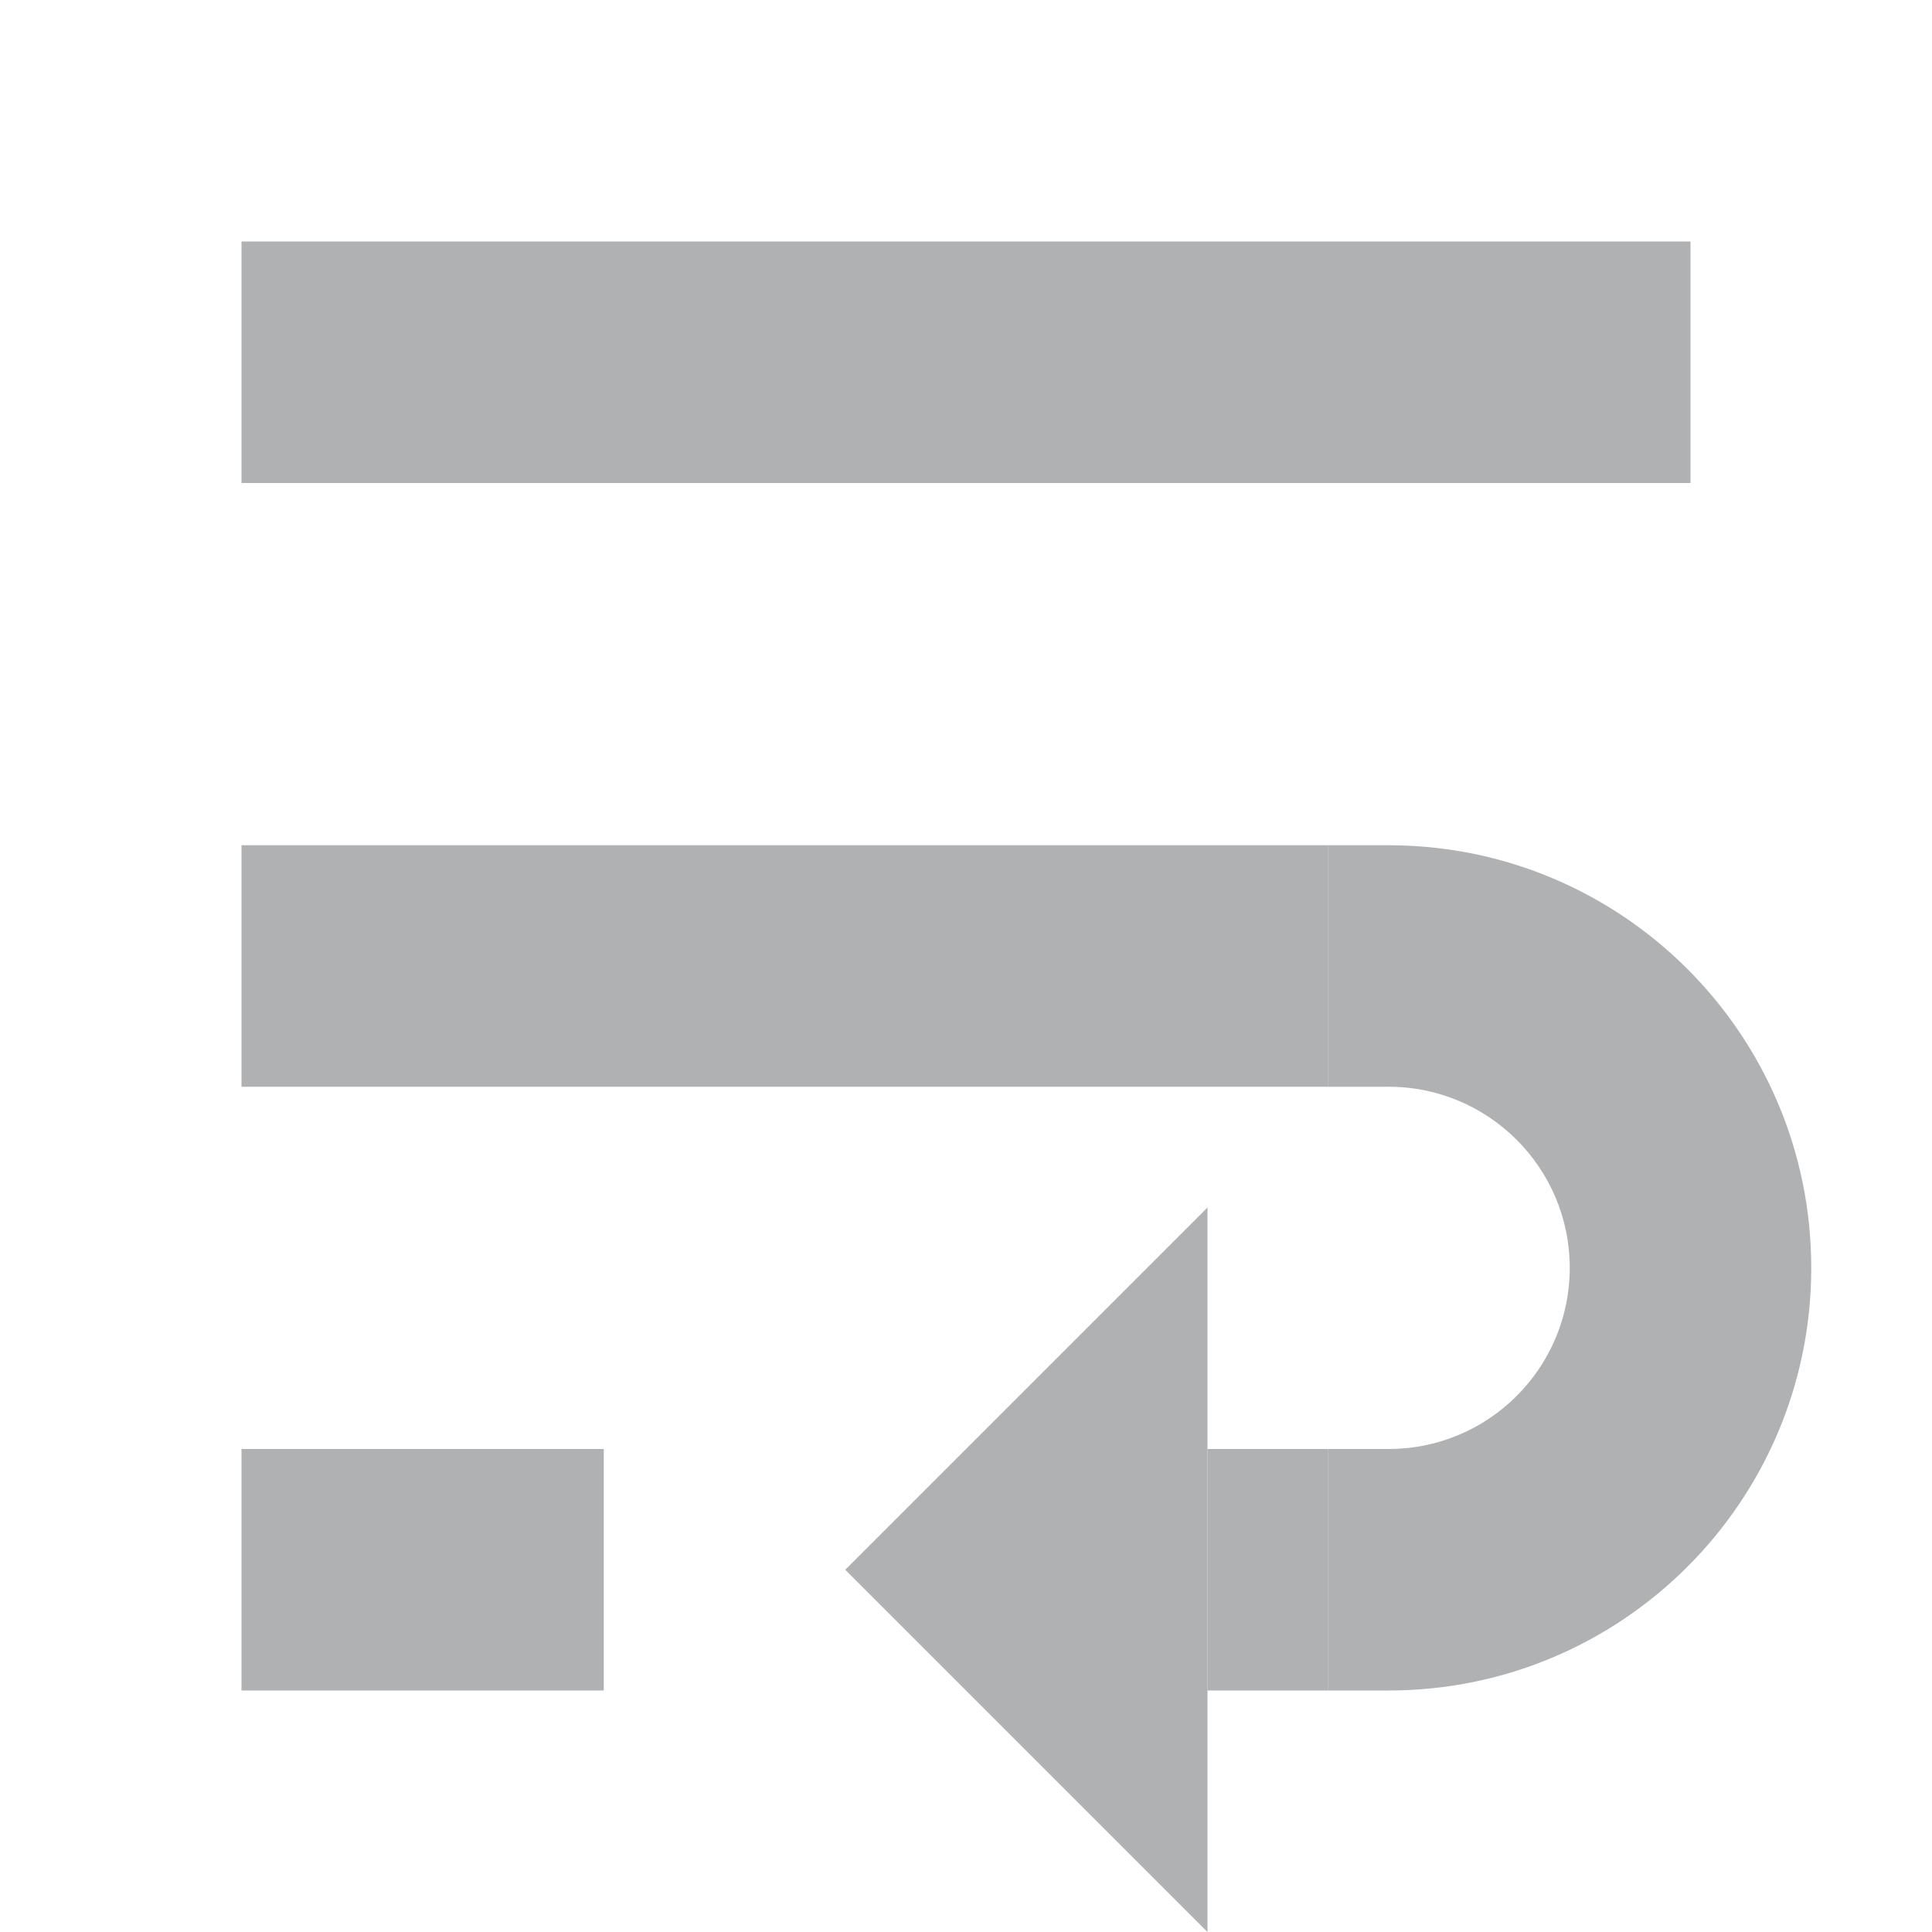 <!-- Copyright 2000-2021 JetBrains s.r.o. Use of this source code is governed by the Apache 2.0 license that can be found in the LICENSE file. -->
<svg xmlns="http://www.w3.org/2000/svg" width="16" height="16" viewBox="0 0 16 16">
  <g fill="none" fill-rule="evenodd">
    <rect width="3" height="2" x="2" y="12" fill="#AFB1B3" fill-rule="nonzero"/>
    <rect width="1" height="2" x="10" y="12" fill="#AFB1B3" fill-rule="nonzero"/>
    <rect width="9" height="2" x="2" y="7" fill="#AFB1B3" fill-rule="nonzero"/>
    <rect width="12" height="2" x="2" y="2" fill="#AFB1B3" fill-rule="nonzero"/>
    <polygon fill="#AFB1B3" fill-rule="nonzero" points="10 10 10 16 7 13"/>
    <path fill="#AFB1B3" fill-rule="nonzero" d="M11,7 L11.5,7 C13.433,7 15,8.567 15,10.5 C15,12.433 13.433,14 11.5,14 L11,14 L11,12 L11.5,12 C12.328,12 13,11.328 13,10.5 C13,9.672 12.328,9 11.5,9 L11,9 L11,7 Z"/>
  </g>
</svg>
